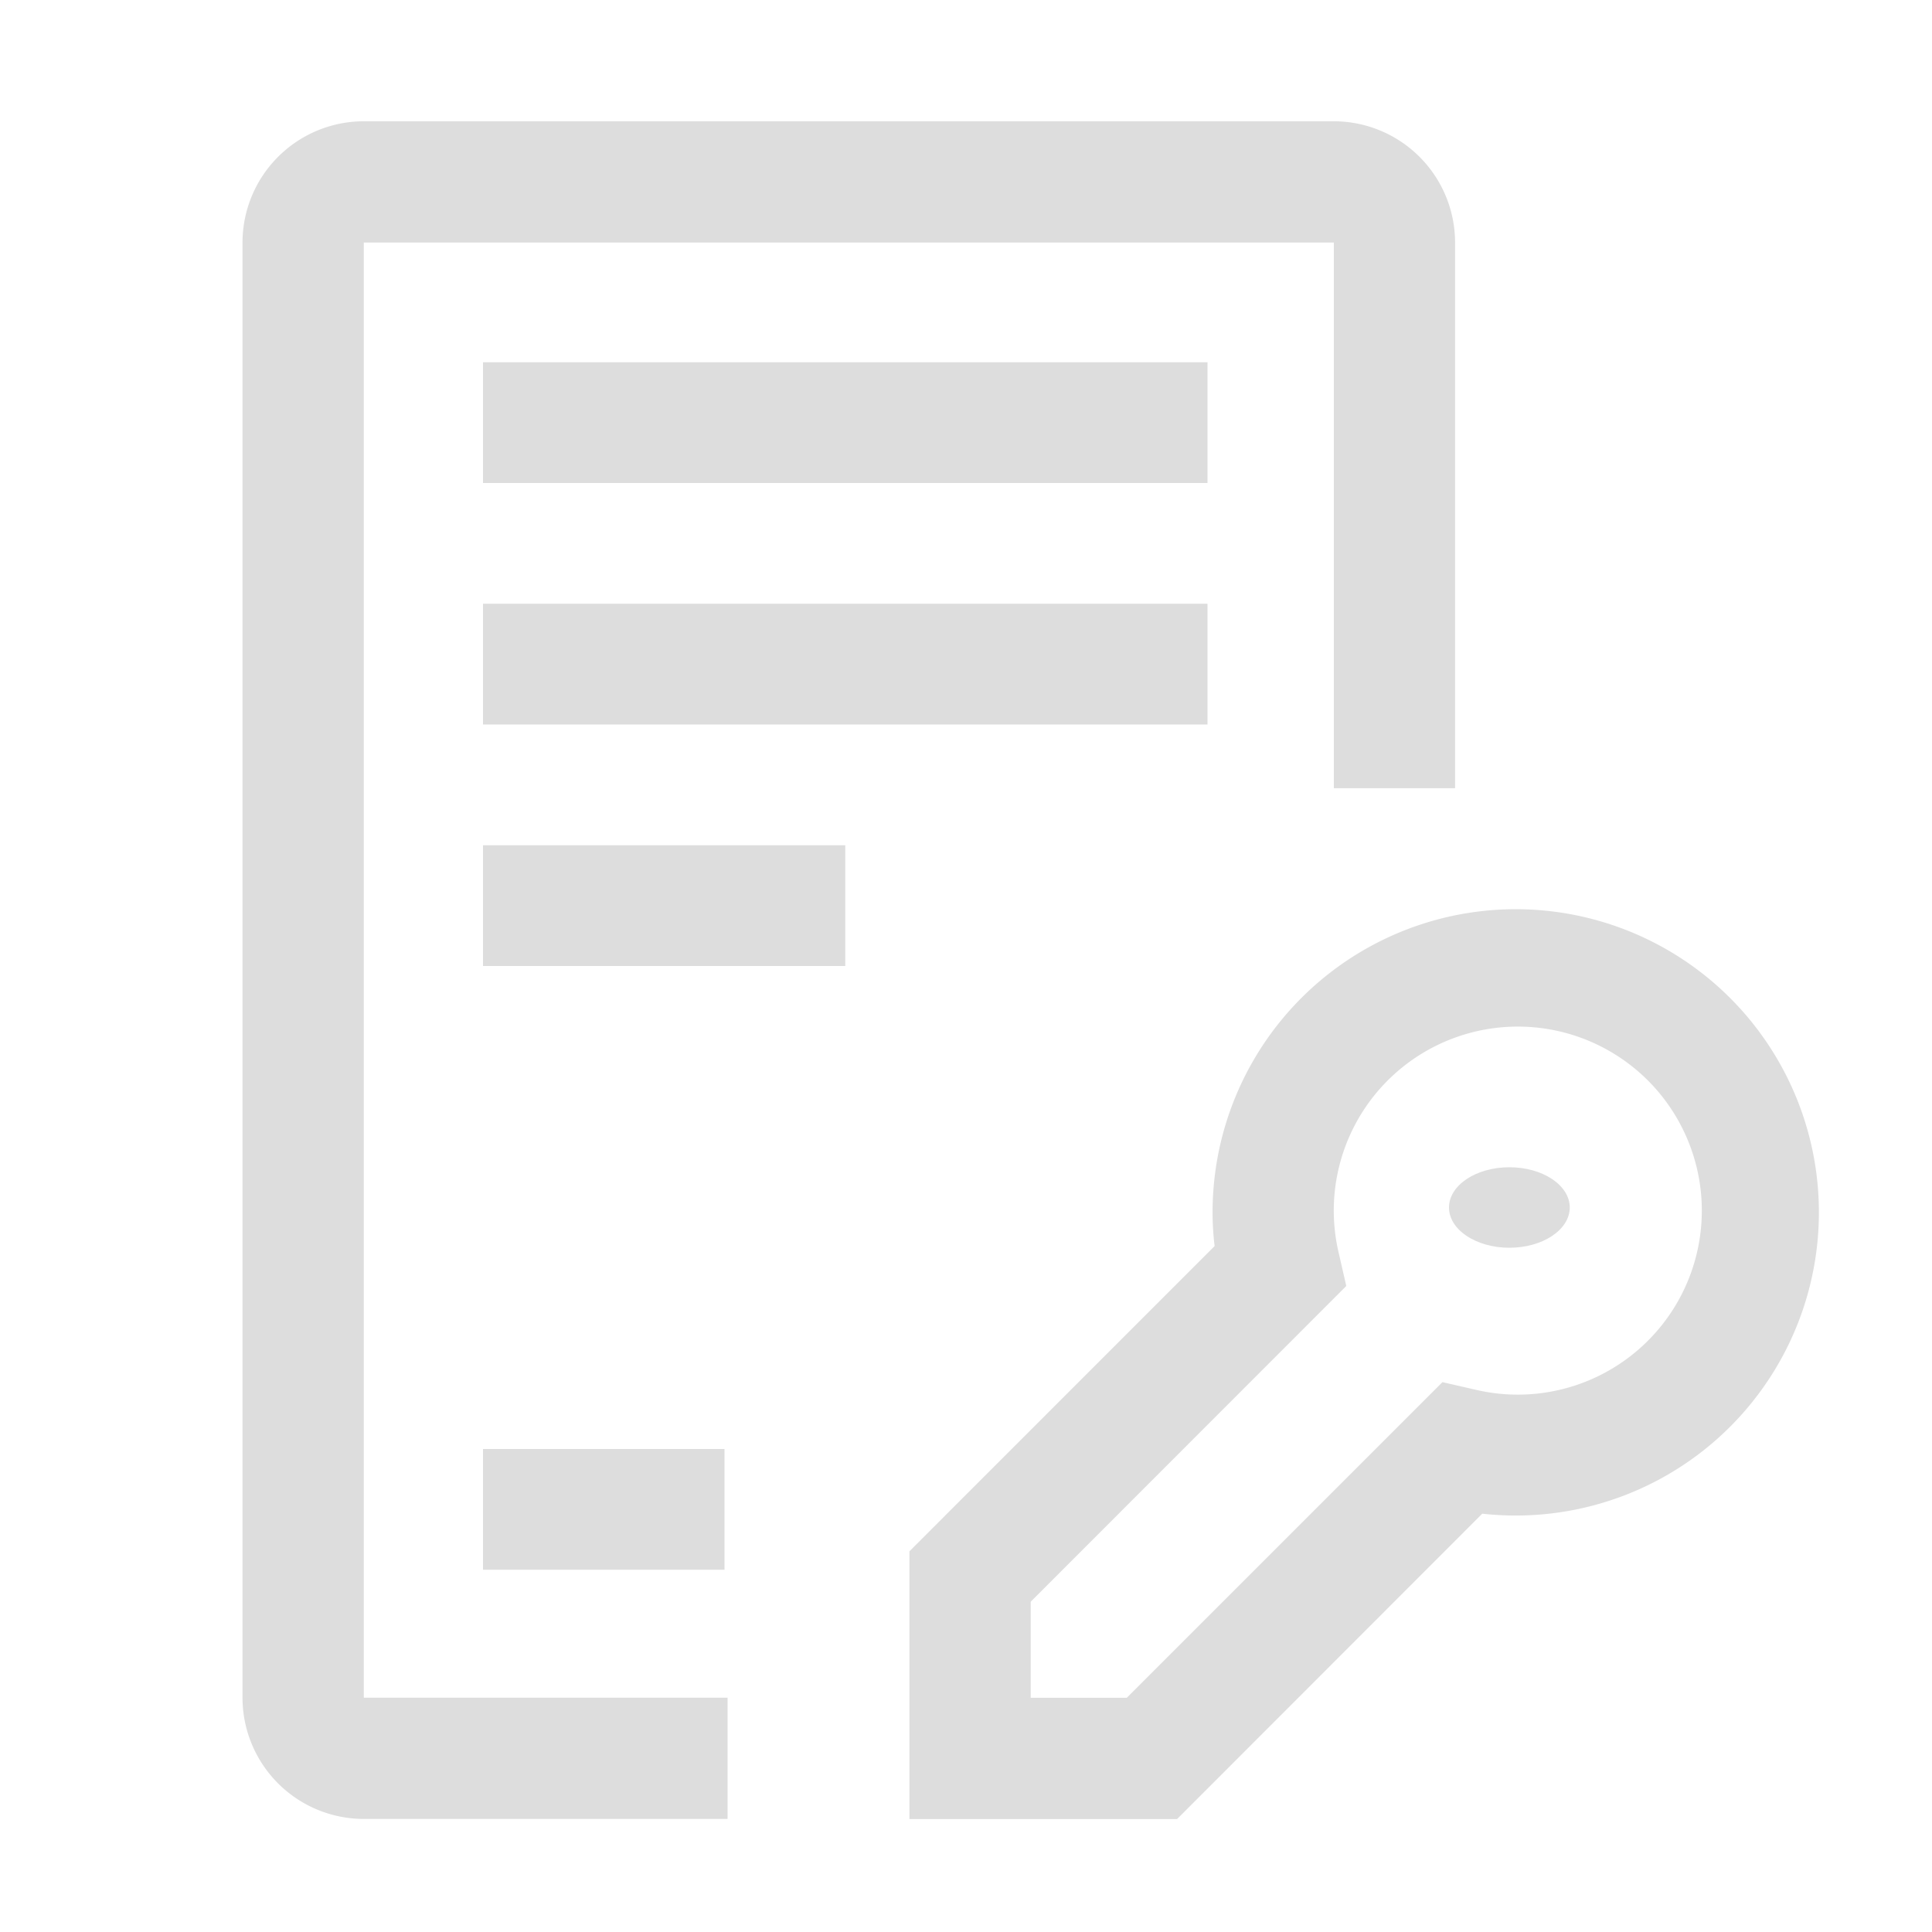 <svg id="document--signed" xmlns="http://www.w3.org/2000/svg" width="48" height="48" viewBox="0 0 48 48">
  <path id="Контур_12844" data-name="Контур 12844" d="M21.649,37.6H15V30.947l7.582-7.583a6.939,6.939,0,0,1-.051-.832,7.532,7.532,0,1,1,6.7,7.481Zm-3.636-3.013H20.4l7.842-7.842.813.186a4.572,4.572,0,1,0-3.388-3.387l.186.812L18.013,32.2Z" transform="translate(7.595 7.594)" fill="#ddd"/>
  <ellipse id="Эллипс_55" data-name="Эллипс 55" cx="1.5" cy="1" rx="1.5" ry="1" transform="translate(36 29)" fill="#ddd"/>
  <rect id="Прямоугольник_303" data-name="Прямоугольник 303" width="18" height="3" transform="translate(12 9)" fill="#ddd"/>
  <rect id="Прямоугольник_304" data-name="Прямоугольник 304" width="18" height="3" transform="translate(12 15)" fill="#ddd"/>
  <rect id="Прямоугольник_305" data-name="Прямоугольник 305" width="9" height="3" transform="translate(12 21)" fill="#ddd"/>
  <rect id="Прямоугольник_306" data-name="Прямоугольник 306" width="6" height="3" transform="translate(12 36)" fill="#ddd"/>
  <path id="Контур_12845" data-name="Контур 12845" d="M16.051,44.178H7.013A3.016,3.016,0,0,1,4,41.165V5.013A3.016,3.016,0,0,1,7.013,2h24.1a3.016,3.016,0,0,1,3.013,3.013V18.57H31.114V5.013H7.013V41.165h9.038Z" transform="translate(2.025 1.013)" fill="#ddd"/>
  <rect id="_Transparent_Rectangle_" data-name="&lt;Transparent Rectangle&gt;" width="48" height="48" fill="none"/>
</svg>
